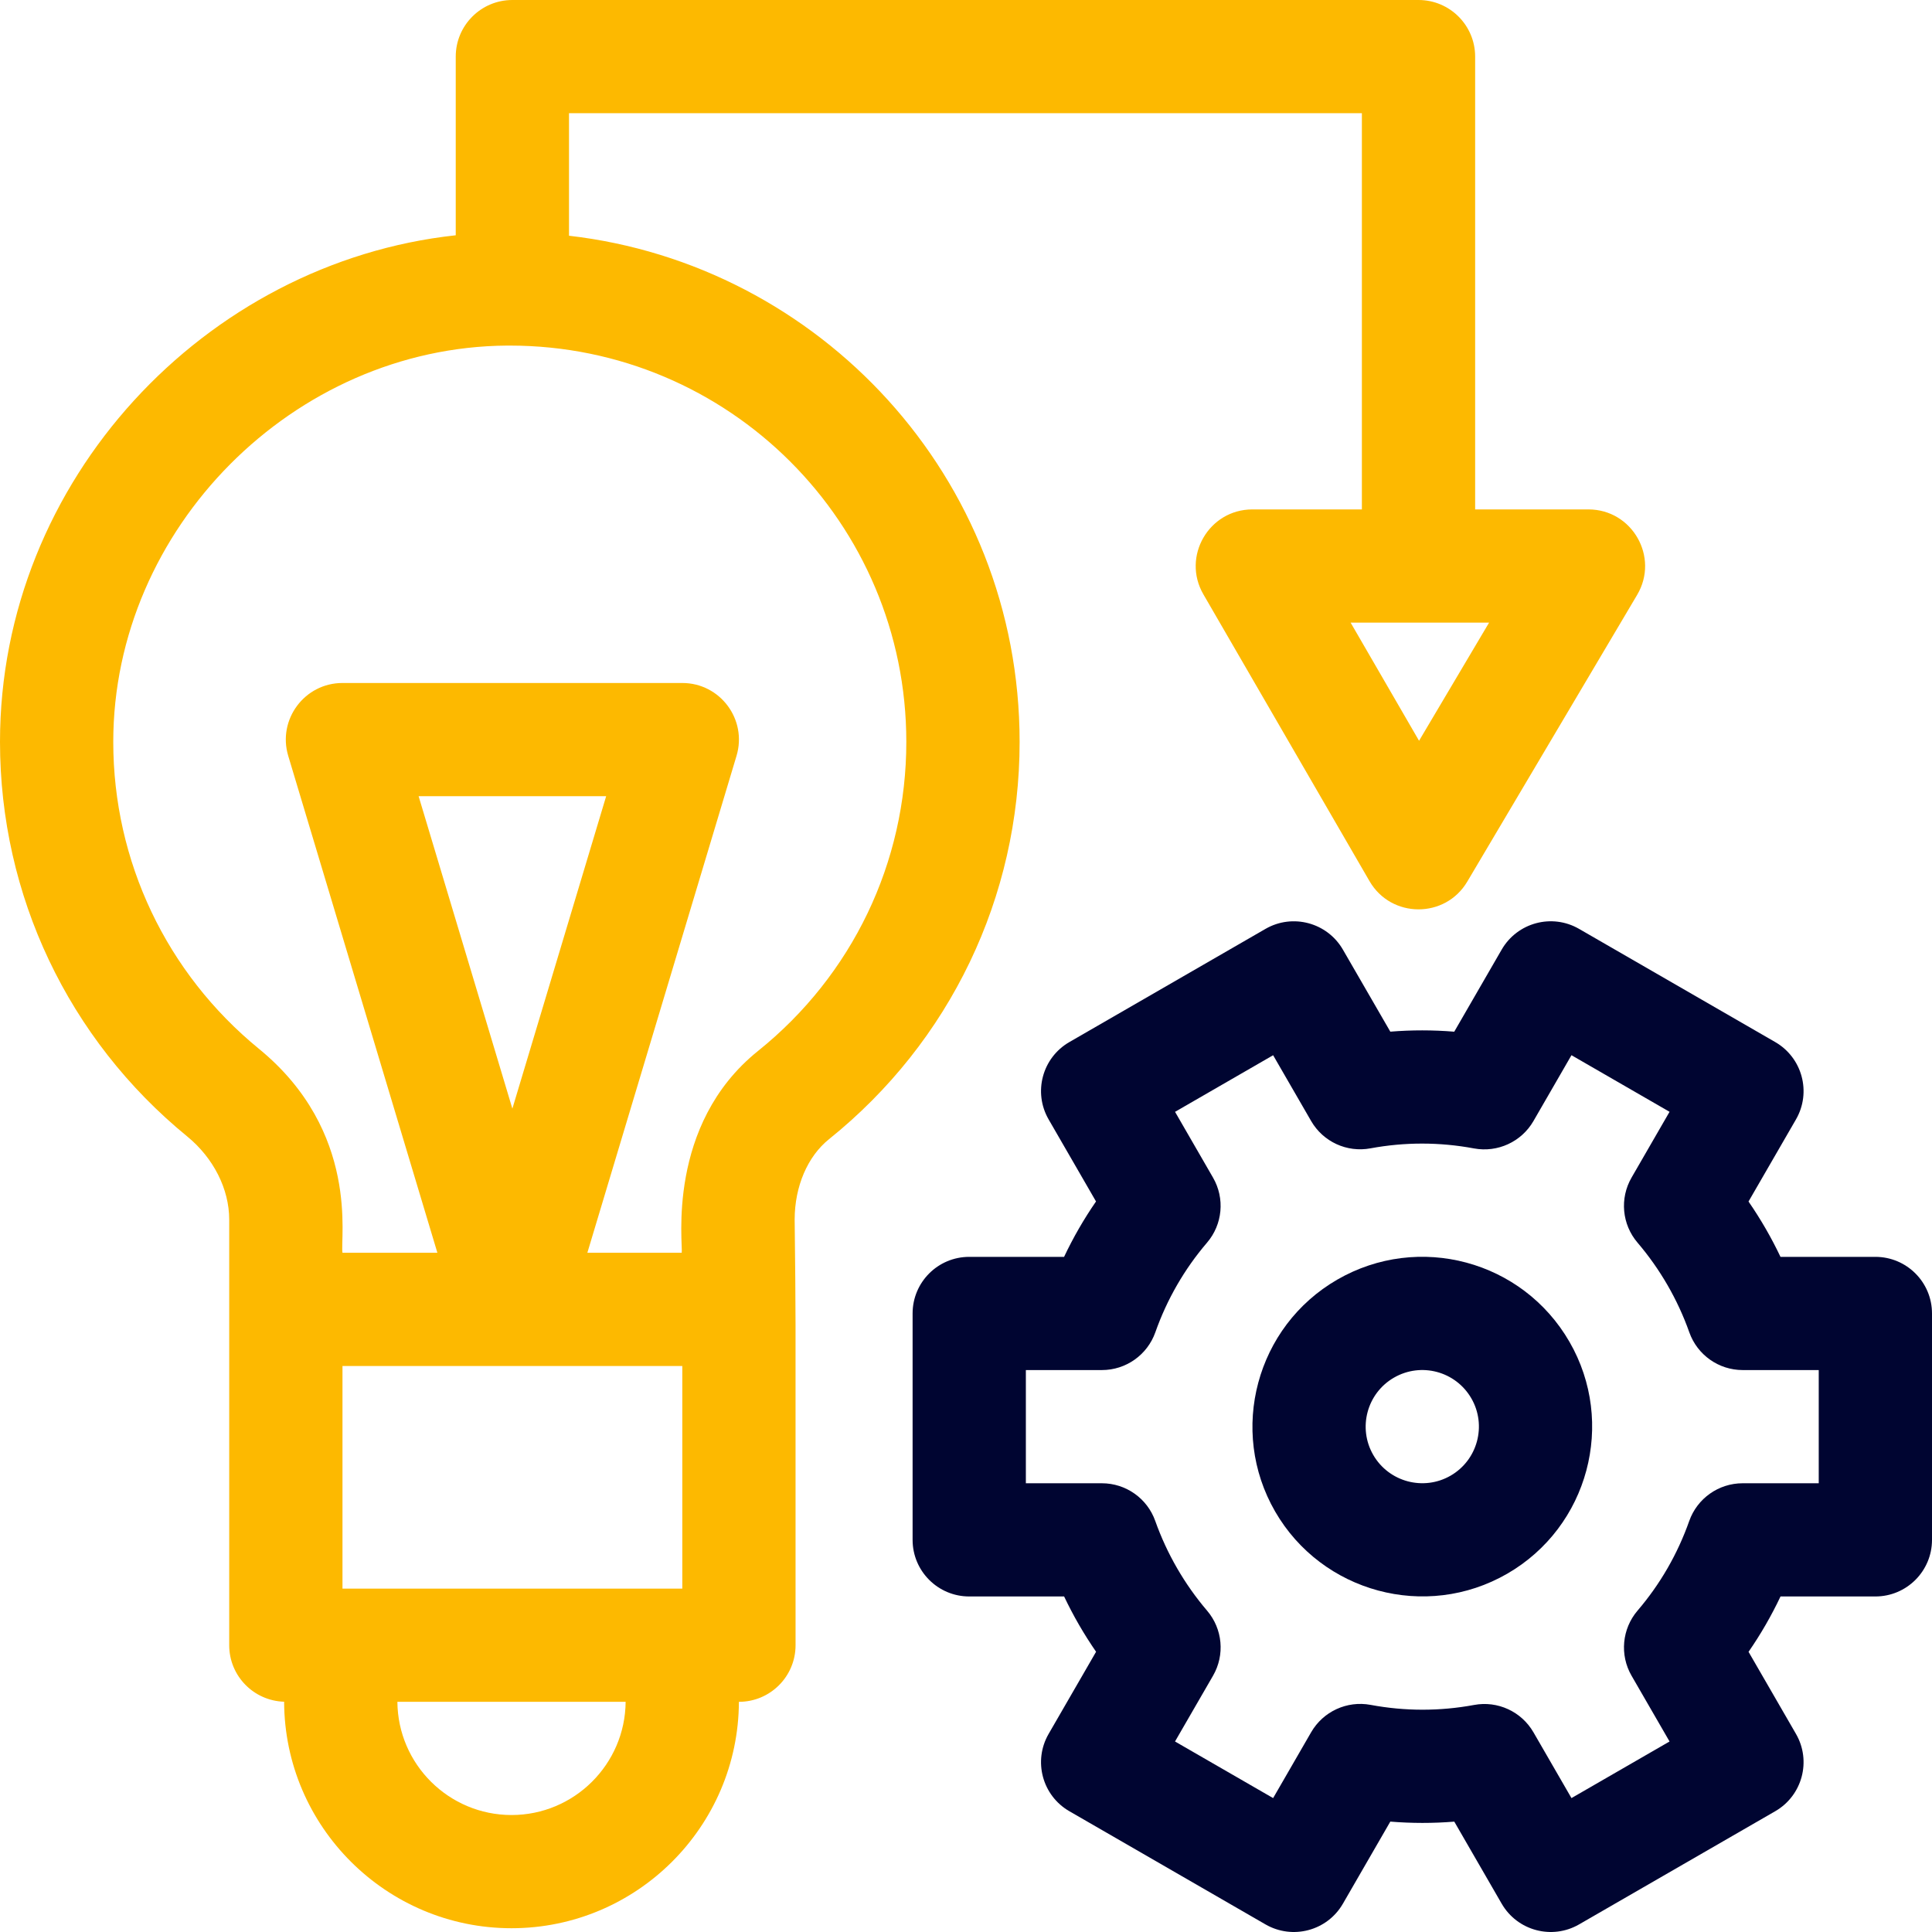 <svg width="64" height="64" viewBox="0 0 64 64" fill="none" xmlns="http://www.w3.org/2000/svg">
<g clip-path="url(#clip0)">
<path d="M18.849 7.809V3.75H45.114V16.875H41.487C40.044 16.875 39.14 18.441 39.864 19.689L45.367 29.189C46.085 30.428 47.875 30.437 48.605 29.205L54.233 19.705C54.972 18.457 54.071 16.875 52.618 16.875H48.866V1.875C48.866 0.84 48.026 0 46.99 0H16.973C15.937 0 15.097 0.84 15.097 1.875V7.794C6.802 8.692 -0.001 15.9 1.72218e-07 24.578C0.001 29.66 2.26 34.422 6.199 37.644C7.072 38.358 7.593 39.388 7.593 40.401V54.5C7.593 55.516 8.402 56.341 9.412 56.372C9.426 60.511 12.799 63.875 16.945 63.875C21.088 63.875 24.461 60.513 24.477 56.375H24.478C25.514 56.375 26.354 55.535 26.354 54.5C26.353 41.029 26.363 44.352 26.324 40.396C26.326 39.301 26.751 38.308 27.462 37.737C31.474 34.513 33.776 29.716 33.776 24.576C33.776 15.798 27.135 8.76 18.849 7.809ZM47.008 24.539L44.741 20.625H49.328L47.008 24.539ZM22.602 45.25V52.625H11.345V45.25H22.602ZM16.945 60.125C14.869 60.125 13.18 58.445 13.164 56.375H20.725C20.709 58.445 19.02 60.125 16.945 60.125ZM25.111 34.814C22.058 37.267 22.629 41.233 22.583 41.5H19.457L24.398 25.039C24.759 23.837 23.858 22.625 22.602 22.625H11.345C10.09 22.625 9.187 23.836 9.548 25.039L14.489 41.5H11.345C11.259 41.047 11.935 37.489 8.576 34.742C5.511 32.235 3.753 28.531 3.752 24.578C3.751 17.51 9.723 11.498 16.793 11.448C16.825 11.448 16.856 11.448 16.888 11.448C24.145 11.448 30.023 17.316 30.023 24.576C30.023 28.574 28.233 32.306 25.111 34.814ZM16.973 36.725L13.867 26.375H20.08L16.973 36.725Z" fill="#FDB900"/>
<path d="M62.124 41.635H58.981C58.684 41.01 58.334 40.399 57.922 39.802L59.494 37.082C60.012 36.185 59.704 35.038 58.807 34.52L52.308 30.77C51.411 30.252 50.264 30.56 49.745 31.457L48.174 34.176C47.468 34.118 46.761 34.118 46.056 34.175L44.485 31.457C43.967 30.561 42.819 30.253 41.922 30.77L35.424 34.52C34.526 35.038 34.219 36.185 34.737 37.082L36.307 39.8C35.905 40.382 35.552 40.995 35.249 41.635H32.107C31.071 41.635 30.231 42.474 30.231 43.51V51.01C30.231 52.045 31.071 52.885 32.107 52.885H35.25C35.554 53.524 35.906 54.134 36.309 54.717L34.737 57.438C34.219 58.334 34.526 59.481 35.424 59.999L41.922 63.749C42.816 64.264 43.965 63.963 44.485 63.063L46.056 60.343C46.763 60.401 47.47 60.401 48.175 60.344L49.745 63.062C50.264 63.959 51.411 64.266 52.308 63.749L58.807 59.999C59.704 59.481 60.012 58.334 59.494 57.438L57.923 54.719C58.325 54.138 58.679 53.525 58.982 52.885H62.124C63.16 52.885 64 52.045 64 51.01V43.51C64 42.474 63.16 41.635 62.124 41.635ZM60.248 49.135H57.727C56.932 49.135 56.223 49.636 55.958 50.385C55.572 51.478 54.996 52.477 54.246 53.354C53.73 53.958 53.65 54.822 54.047 55.51L55.306 57.689L52.057 59.564L50.798 57.385C50.4 56.697 49.612 56.333 48.831 56.479C47.696 56.689 46.542 56.689 45.402 56.476C44.62 56.331 43.832 56.694 43.434 57.382L42.174 59.564L38.924 57.689L40.184 55.509C40.581 54.821 40.502 53.959 39.986 53.355C39.239 52.479 38.655 51.469 38.269 50.383C38.004 49.635 37.295 49.135 36.501 49.135H33.983V45.385H36.503C37.298 45.385 38.007 44.883 38.272 44.134C38.658 43.041 39.234 42.042 39.984 41.165C40.501 40.561 40.581 39.698 40.183 39.01L38.925 36.831L42.174 34.956L43.433 37.135C43.83 37.823 44.618 38.186 45.4 38.04C46.535 37.83 47.688 37.83 48.828 38.043C49.61 38.188 50.399 37.825 50.797 37.137L52.057 34.955L55.306 36.83L54.047 39.01C53.65 39.698 53.729 40.56 54.245 41.164C54.992 42.04 55.576 43.05 55.961 44.136C56.227 44.885 56.935 45.385 57.729 45.385H60.248V49.135Z" fill="#000531"/>
<path d="M44.301 42.388C41.614 43.939 40.69 47.386 42.241 50.072C43.785 52.745 47.23 53.688 49.929 52.131C52.617 50.58 53.541 47.133 51.989 44.447C50.434 41.755 46.996 40.834 44.301 42.388ZM48.053 48.883C47.157 49.4 46.008 49.092 45.491 48.197C44.973 47.302 45.281 46.153 46.177 45.636C47.077 45.117 48.222 45.426 48.74 46.322C49.257 47.217 48.949 48.366 48.053 48.883Z" fill="#000531"/>
</g>
<defs>
<clipPath id="clip0">
<rect width="64" height="64" fill="white"/>
</clipPath>
</defs>
</svg>
